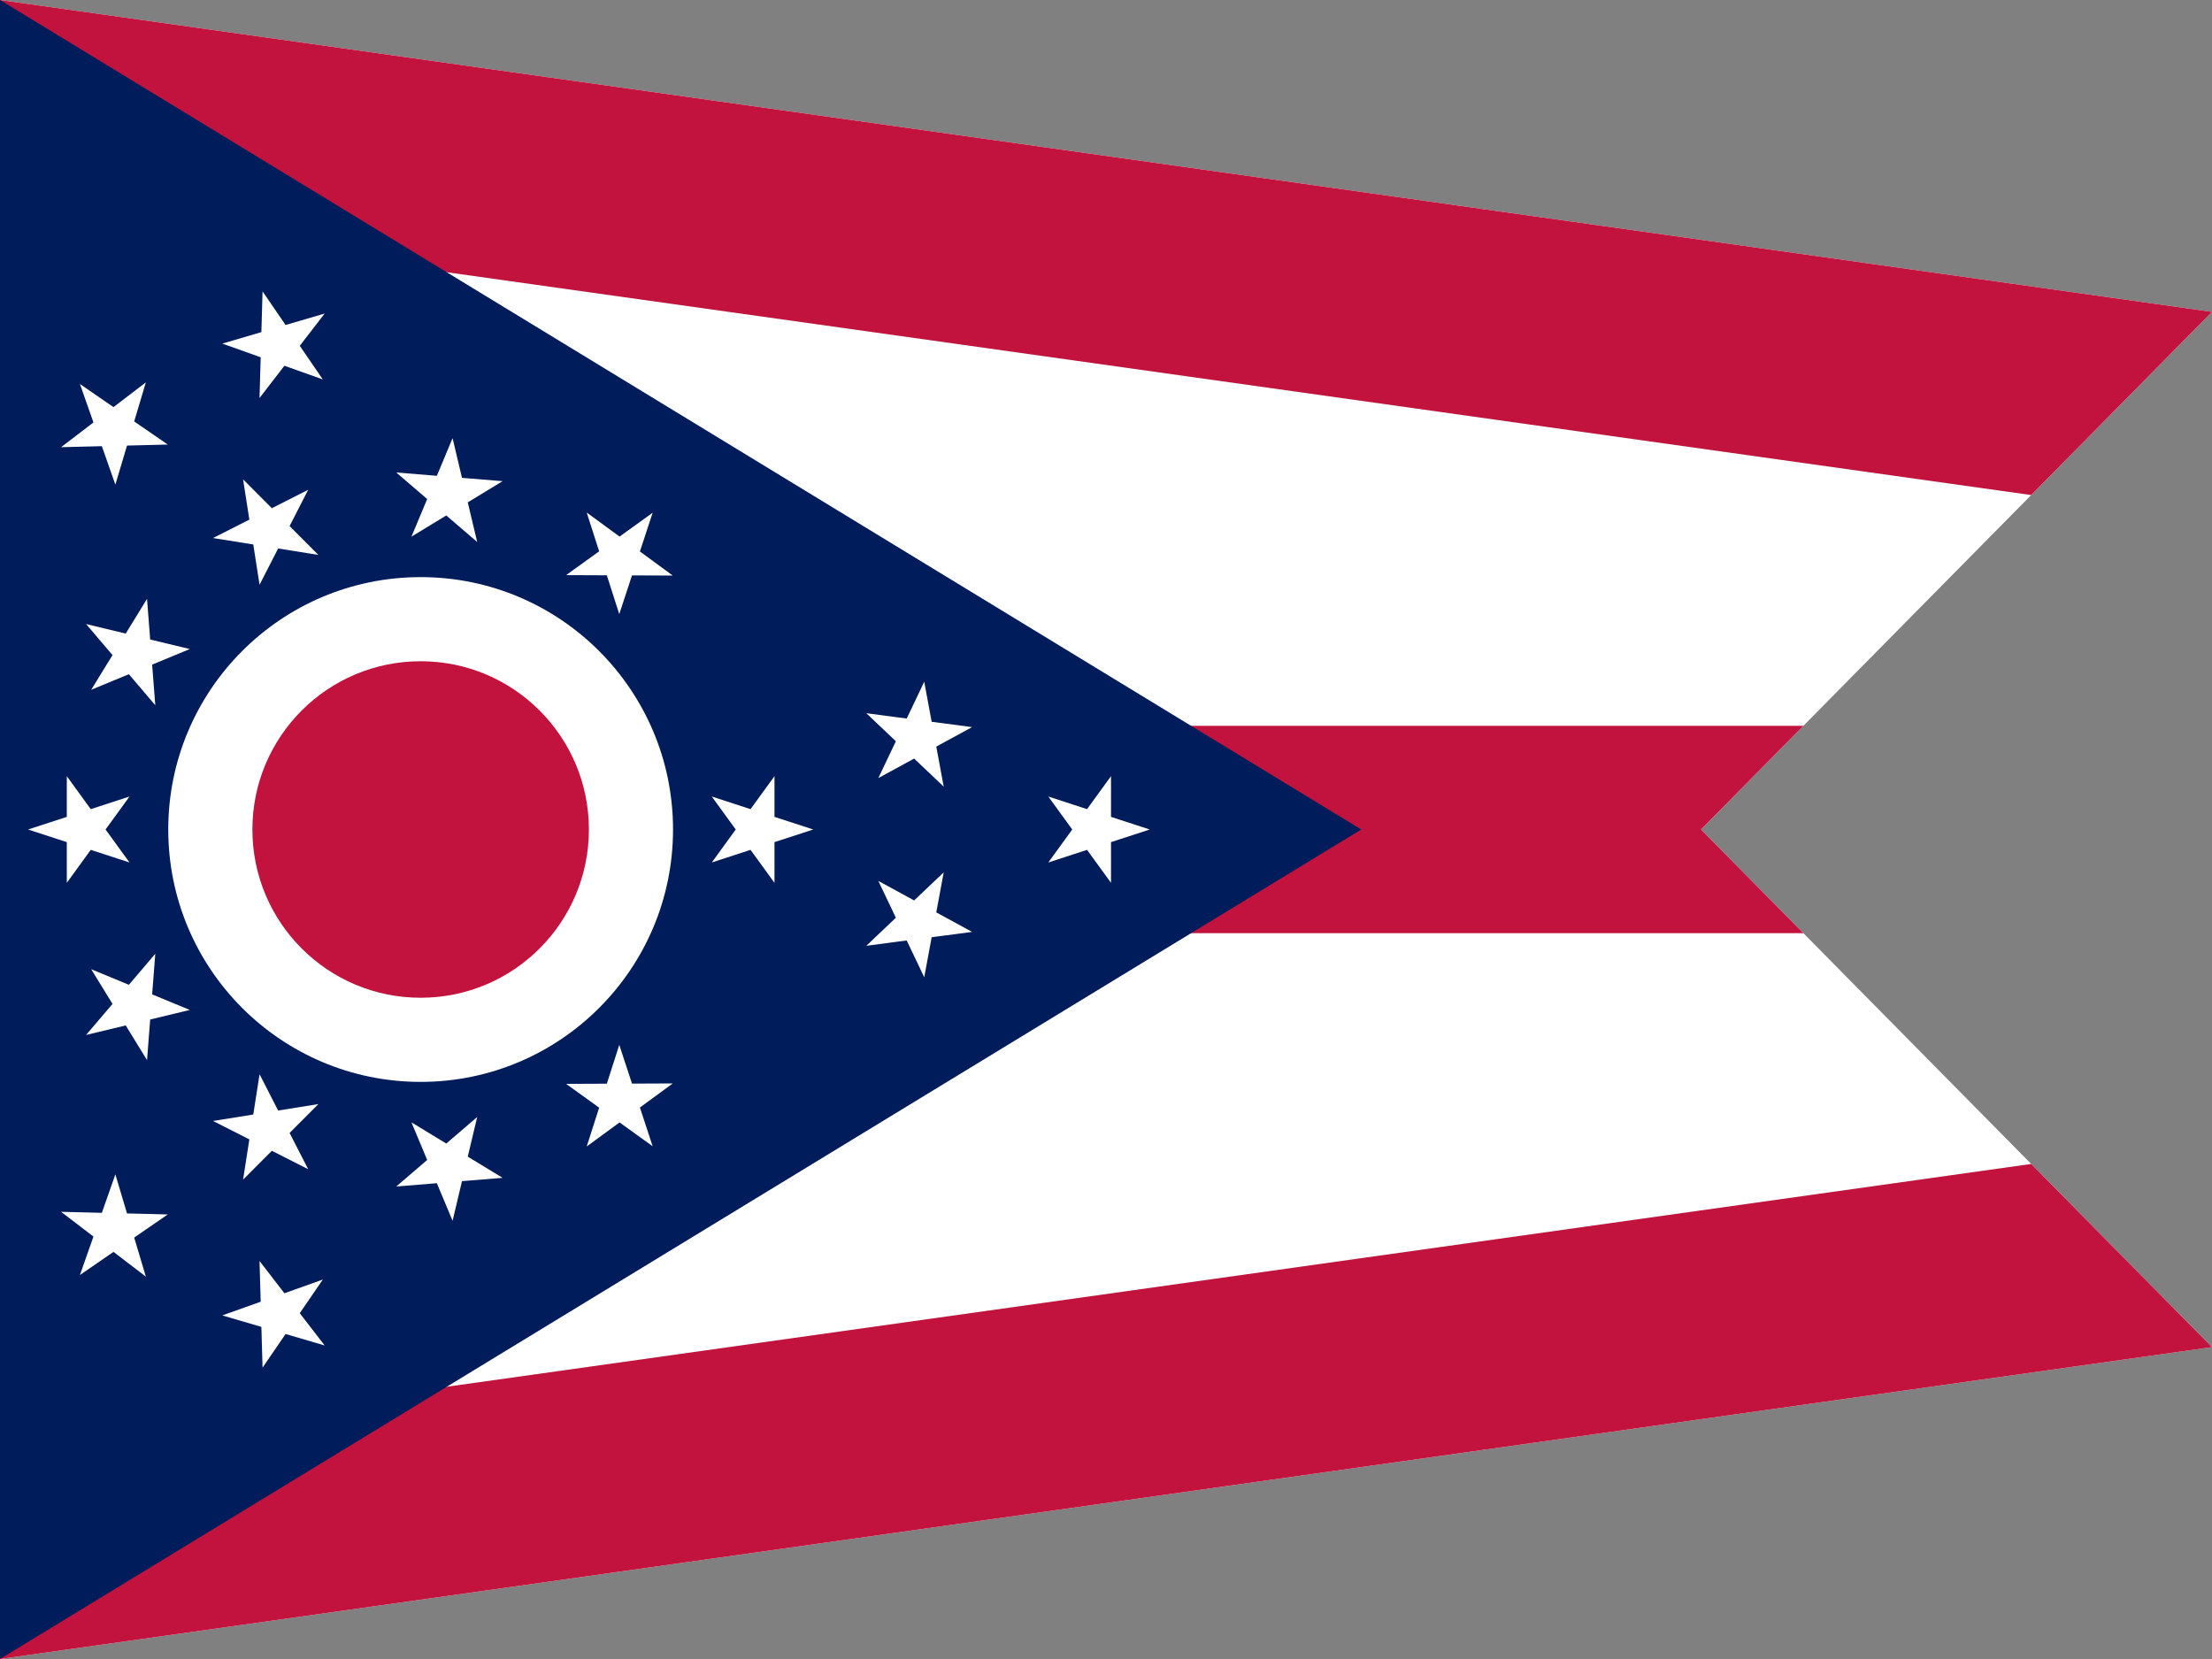 <?xml version="1.0"?>
<svg xmlns="http://www.w3.org/2000/svg" xmlns:xlink="http://www.w3.org/1999/xlink" version="1.1" width="480" height="360" viewBox="0 0 480 360">
<rect x="0" y="0" width="480" height="360" fill="#808080" stroke="none"/>
<!-- Generated by Kreative Vexillo v1.0 -->
<style>
.blue{fill:rgb(0,28,90);}
.red{fill:rgb(193,19,61);}
.white{fill:rgb(255,255,255);}
</style>
<defs>
<path id="-glazearea" d="M 0.0 0.0 L 1.0 0.188 L 0.769 0.5 L 1.0 0.812 L 0.0 1.0 Z"/>
<path id="star" d="M 0.0 -1.0 L 0.225 -0.309 L 0.951 -0.309 L 0.363 0.118 L 0.588 0.809 L 0.0 0.382 L -0.588 0.809 L -0.363 0.118 L -0.951 -0.309 L -0.225 -0.309 Z"/>
<clipPath id="clip0">
<use xlink:href="#-glazearea" transform="translate(0 0) scale(480 360) rotate(0)"/>
</clipPath>
</defs>
<g>
<g clip-path="url(#clip0)">
<rect x="0" y="0" width="480" height="360" class="white"/>
<path d="M 6.266 -44.562 L 6.266 -44.562 L 966.266 90.439 L 953.734 179.562 L -6.266 44.562 Z" class="red"/>
<path d="M 0 157.5 L 0 157.5 L 480 157.5 L 480 202.5 L 0 202.5 Z" class="red"/>
<path d="M -6.266 315.438 L -6.266 315.438 L 953.734 180.438 L 966.266 269.562 L 6.266 404.562 Z" class="red"/>
</g>
<path d="M 0 0 L 295.385 180 L 0 360 Z" class="blue"/>
<ellipse cx="91.279" cy="180" rx="54.767" ry="54.767" class="white"/>
<ellipse cx="91.279" cy="180" rx="36.511" ry="36.511" class="red"/>
<g>
<use xlink:href="#star" transform="translate(134.428 238.911) scale(12.171 12.171) rotate(-216.22)" class="white"/>
<use xlink:href="#star" transform="translate(97.218 252.781) scale(12.171 12.171) rotate(-184.665)" class="white"/>
<use xlink:href="#star" transform="translate(58.252 245.128) scale(12.171 12.171) rotate(-153.11)" class="white"/>
<use xlink:href="#star" transform="translate(29.053 218.214) scale(12.171 12.171) rotate(-121.555)" class="white"/>
<use xlink:href="#star" transform="translate(18.256 180) scale(12.171 12.171) rotate(-90)" class="white"/>
<use xlink:href="#star" transform="translate(29.053 141.786) scale(12.171 12.171) rotate(-58.445)" class="white"/>
<use xlink:href="#star" transform="translate(58.252 114.872) scale(12.171 12.171) rotate(-26.89)" class="white"/>
<use xlink:href="#star" transform="translate(97.218 107.219) scale(12.171 12.171) rotate(4.665)" class="white"/>
<use xlink:href="#star" transform="translate(134.428 121.089) scale(12.171 12.171) rotate(36.22)" class="white"/>
</g>
<g>
<g>
<use xlink:href="#star" transform="translate(24.738 267.006) scale(12.171 12.171) rotate(-142.592)" class="white"/>
<use xlink:href="#star" transform="translate(60.405 285.094) scale(12.171 12.171) rotate(-163.629)" class="white"/>
</g>
<g>
<use xlink:href="#star" transform="translate(24.738 92.994) scale(12.171 12.171) rotate(-37.408)" class="white"/>
<use xlink:href="#star" transform="translate(60.405 74.906) scale(12.171 12.171) rotate(-16.371)" class="white"/>
</g>
</g>
<use xlink:href="#star" transform="translate(164.302 180) scale(12.171 12.171) rotate(90)" class="white"/>
<use xlink:href="#star" transform="translate(237.325 180) scale(12.171 12.171) rotate(90)" class="white"/>
<g>
<use xlink:href="#star" transform="translate(198.973 160.004) scale(12.171 12.171) rotate(79.482)" class="white"/>
<use xlink:href="#star" transform="translate(198.973 199.996) scale(12.171 12.171) rotate(100.518)" class="white"/>
</g>
</g>
</svg>
